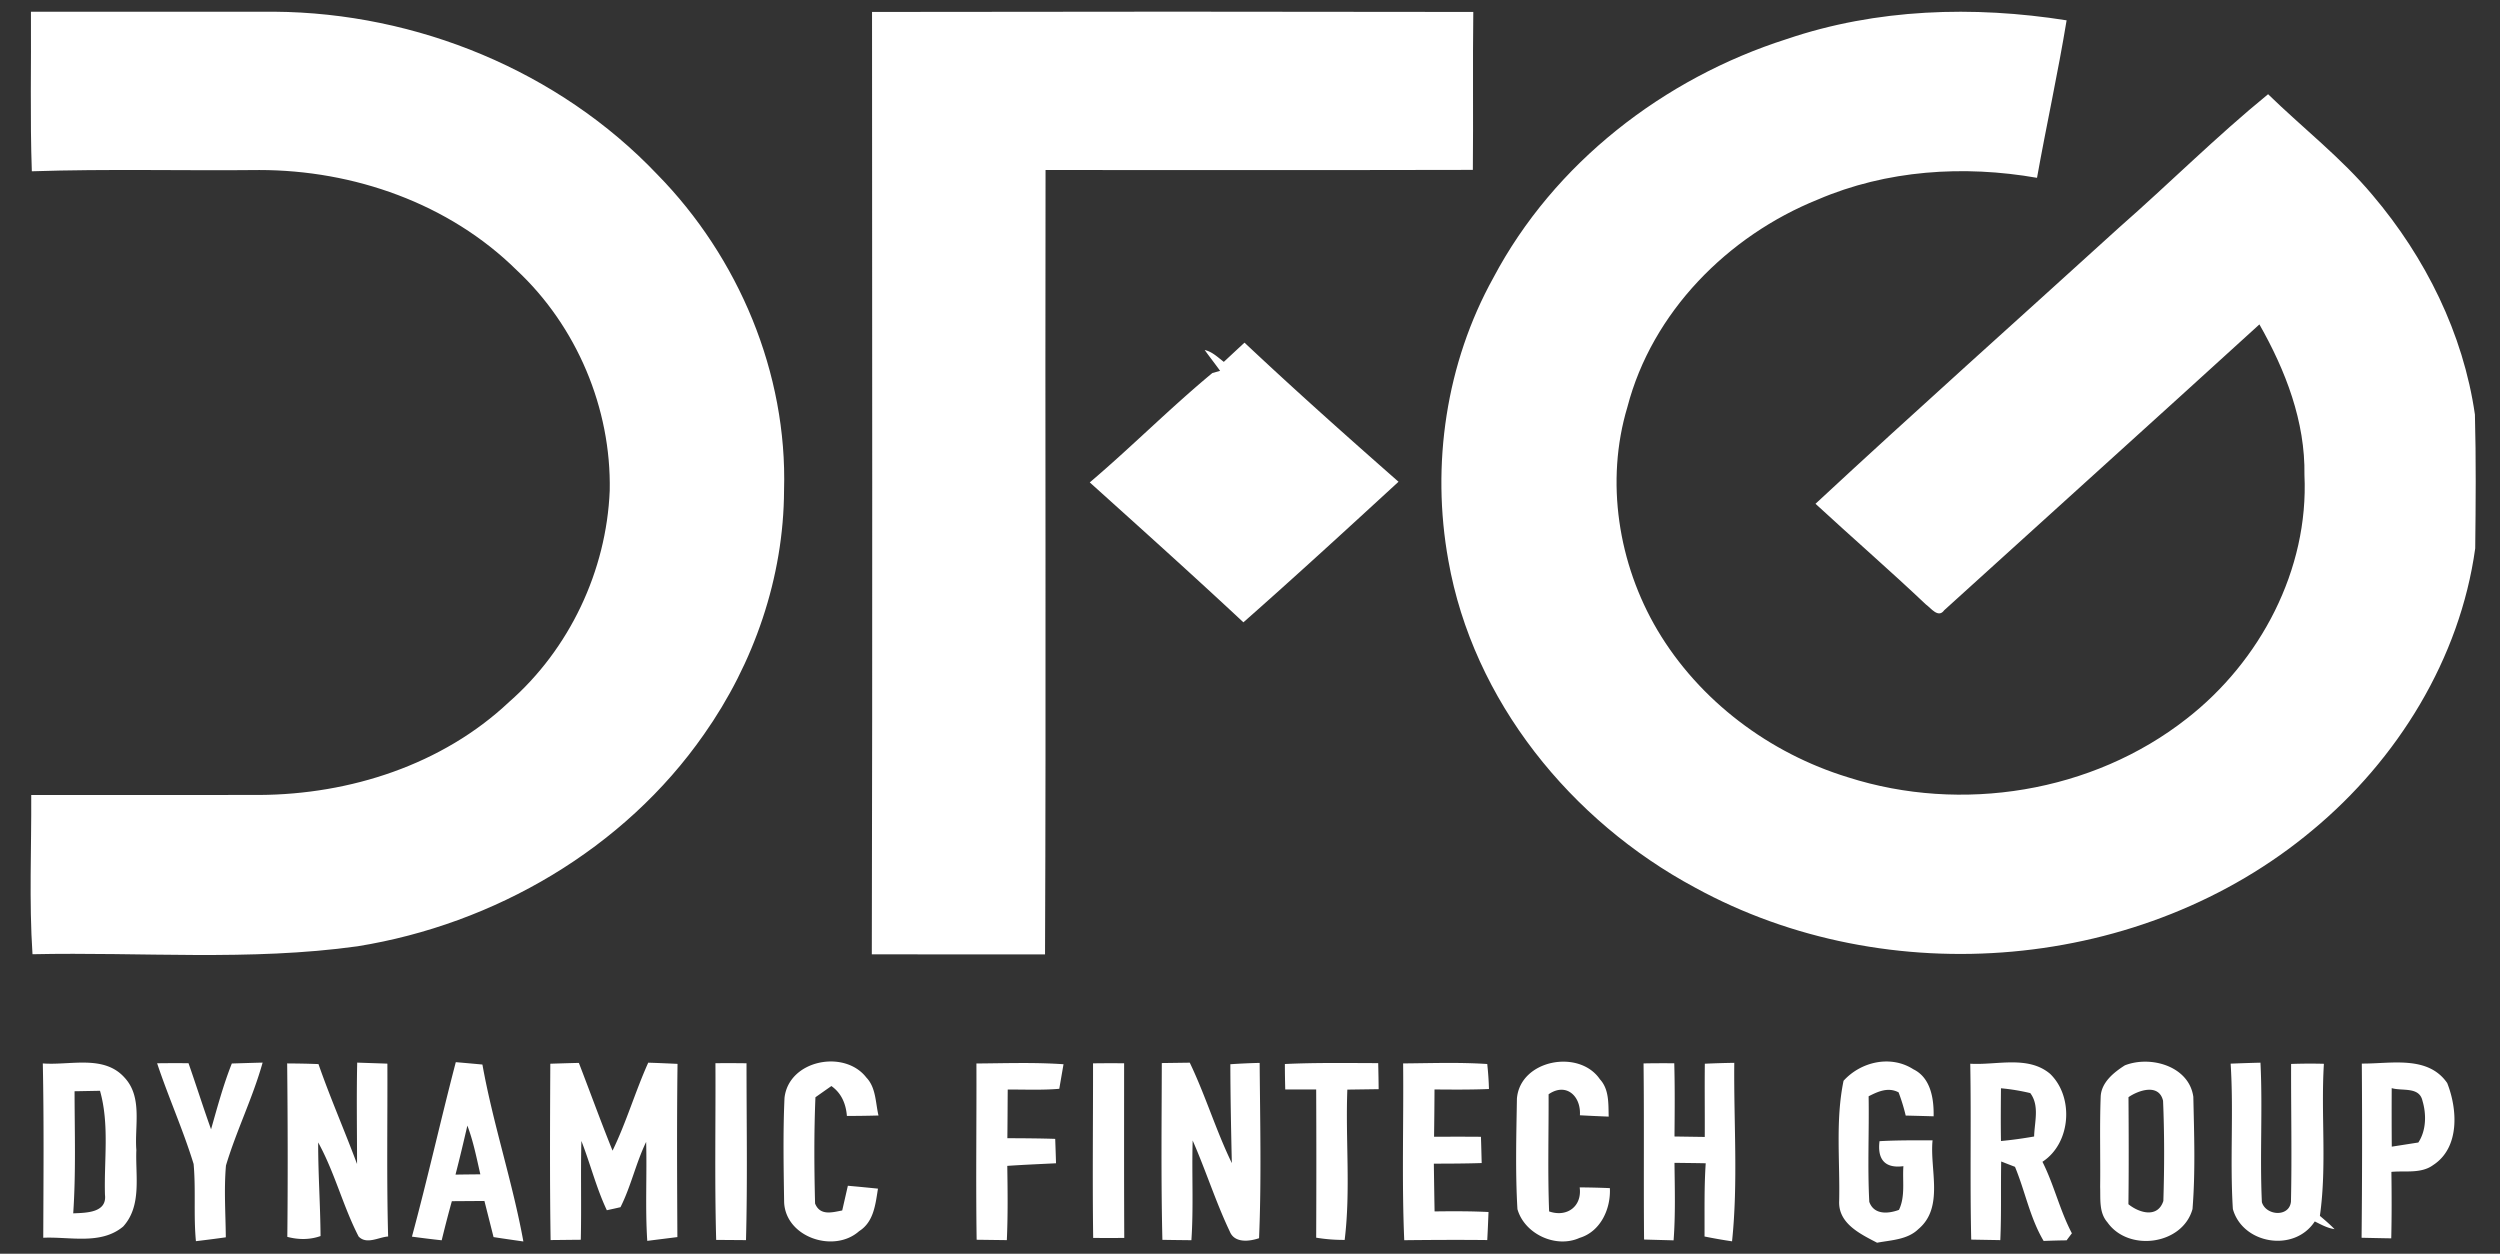 <svg width="337pt" height="169pt" viewBox="0 0 337 169" xmlns="http://www.w3.org/2000/svg"><rect x="0" y="0" width="337" height="169" fill="#333333" stroke="none"/><g fill="#fff"><path d="M117.55 1.61c27.02-.05 54.04-.05 81.05 0-.09 7.09.01 14.19-.06 21.29-19.2.05-38.4 0-57.6.02-.07 35.24.08 70.49-.07 105.73-7.79.01-15.57.01-23.35-.01.1-42.34.04-84.69.03-127.03zM4.17 1.58H37c19.16.14 38.32 7.97 51.58 21.91 11 11.2 17.57 26.83 17.11 42.59-.04 11.76-4.05 23.34-10.8 32.92-10.76 15.44-28.24 25.59-46.7 28.56-14.51 2.02-29.22.75-43.81 1.07-.47-7.13-.13-14.31-.17-21.46 10.26-.02 20.51.01 30.76-.01 12.2-.07 24.66-4.06 33.65-12.53 8.15-7.14 13.13-17.68 13.57-28.5.22-11.09-4.45-22.16-12.56-29.73-9.11-8.99-21.98-13.48-34.67-13.48-10.22.11-20.45-.17-30.67.17-.25-7.16-.07-14.34-.12-21.51zm236.67 3.69c12.1-4.12 25.19-4.51 37.74-2.53-1.17 7.11-2.72 14.14-3.99 21.23-9.88-1.73-20.27-1.06-29.55 2.93-12.12 4.88-22.34 15.18-25.67 27.98-3 10-1.23 21.12 4.04 30.04 5.66 9.55 15.13 16.63 25.7 19.86 15.28 4.89 32.96 2.06 45.64-7.89 9.94-7.72 16.49-20.11 15.89-32.85.12-7.23-2.55-14.11-6.07-20.31-14.13 12.88-28.34 25.68-42.49 38.53-.8 1.14-1.81-.32-2.47-.78-4.88-4.62-9.95-9.02-14.88-13.57 13.51-12.55 27.29-24.83 40.93-37.24 6.75-5.92 13.12-12.29 20.08-17.97 4.68 4.56 9.88 8.58 14.09 13.61 7.11 8.38 12.22 18.64 13.79 29.57.16 6.01.11 12.03.04 18.04-2.05 14.86-10.47 28.48-21.94 37.99-22.82 19.09-57.26 21.98-83.24 7.73-16.71-8.97-29.91-25.19-33.24-44.08-2.34-12.9-.31-26.62 6.06-38.11 8.18-15.46 22.98-26.9 39.54-32.18z"/><path d="M162.39 47.18c1.02.23 1.77.98 2.58 1.6.7-.65 2.09-1.95 2.79-2.59 6.79 6.39 13.76 12.6 20.76 18.75-6.93 6.37-13.86 12.73-20.91 18.95-6.82-6.37-13.77-12.61-20.71-18.86 5.63-4.78 10.84-10.04 16.53-14.75l1.04-.29c-.68-.95-1.4-1.86-2.08-2.81zM5.77 143.35c3.65.29 8.2-1.2 10.99 1.88 2.5 2.65 1.36 6.55 1.62 9.81-.14 3.44.77 7.5-1.78 10.3-3.01 2.51-7.2 1.34-10.77 1.51.03-7.84.1-15.67-.06-23.5m7.71 3.69c-.86.01-2.57.05-3.43.06.01 5.49.19 10.98-.18 16.46 1.67-.08 4.57-.04 4.28-2.5-.14-4.66.62-9.47-.67-14.02zm7.7-3.71c1.41-.02 2.82-.02 4.23-.01 1.04 2.96 1.98 5.96 3.04 8.91.85-2.98 1.65-5.98 2.8-8.87 1.38-.04 2.77-.09 4.15-.12-1.32 4.73-3.53 9.16-4.94 13.87-.28 3.21-.05 6.45-.02 9.68-1.34.19-2.69.36-4.03.52-.33-3.46 0-6.94-.31-10.4-1.41-4.6-3.4-9.01-4.92-13.58zm17.53.02c1.41.01 2.81.03 4.22.09 1.58 4.54 3.52 8.96 5.2 13.47 0-4.56-.08-9.12.02-13.67 1.02.04 3.06.1 4.07.14.03 7.77-.11 15.54.1 23.3-1.28.09-2.9 1.13-3.98 0-2.11-4.1-3.22-8.64-5.45-12.68-.01 4.21.29 8.41.32 12.62-1.47.52-2.99.5-4.48.11.08-7.79.06-15.59-.02-23.38zm22.73-.17c1.19.1 2.39.21 3.59.32 1.44 8.04 4.06 15.81 5.52 23.85-1.34-.19-2.68-.38-4.02-.59-.41-1.63-.82-3.25-1.23-4.87l-4.39.03c-.49 1.75-.94 3.51-1.37 5.27-1.34-.14-2.67-.31-4.01-.49 2.11-7.81 3.87-15.7 5.91-23.52m1.56 8.55c-.51 2.21-1.03 4.41-1.6 6.61 1.11-.02 2.23-.03 3.35-.04-.51-2.21-.94-4.44-1.75-6.57zm11.18-8.34c1.28-.04 2.56-.08 3.85-.11 1.52 3.94 2.96 7.91 4.54 11.83 1.87-3.85 3.06-7.97 4.81-11.86 1.31.04 2.63.1 3.95.16-.1 7.78-.06 15.57-.02 23.35-1.02.13-3.04.38-4.06.51-.29-4.44-.03-8.89-.15-13.34-1.38 2.85-2.04 5.98-3.46 8.8-.46.11-1.38.31-1.84.41-1.42-3-2.22-6.25-3.43-9.34-.11 4.44.02 8.88-.08 13.32-1.36.01-2.72.03-4.07.04-.12-7.92-.08-15.85-.04-23.77zm22.26-.07c1.39-.01 2.79-.01 4.19.01 0 7.94.14 15.9-.07 23.84-1.01-.01-3.02-.02-4.02-.03-.22-7.94-.06-15.88-.1-23.82zm9.31 4.68c.56-5.11 8.07-6.58 11.03-2.75 1.31 1.36 1.23 3.4 1.64 5.12-1.42.04-2.84.06-4.26.06-.13-1.63-.73-3.07-2.09-4.03-.53.37-1.61 1.13-2.15 1.51-.2 4.76-.17 9.55-.05 14.32.67 1.68 2.28 1.21 3.66.94.19-.83.57-2.49.76-3.33 1.35.12 2.7.25 4.06.39-.34 2.09-.55 4.48-2.54 5.73-3.37 3.01-9.91.85-10.11-3.9-.07-4.68-.16-9.38.05-14.06zm41.59-4.66c1.39-.02 2.79-.02 4.19-.01 0 7.84-.02 15.69.02 23.54-1.4.02-2.8.02-4.19 0-.11-7.84-.01-15.69-.02-23.53zm18.51.12c1.31-.09 2.63-.15 3.95-.18.06 7.87.25 15.76-.08 23.63-1.3.44-3.3.69-3.94-.89-1.9-3.99-3.23-8.23-5.01-12.28-.13 4.48.13 8.97-.17 13.44-.98-.01-2.93-.03-3.91-.05-.19-7.94-.1-15.88-.08-23.83.94-.01 2.83-.04 3.77-.05 2.12 4.42 3.53 9.13 5.67 13.54-.1-4.44-.19-8.89-.2-13.33zm7.35-.03c4.19-.2 8.39-.13 12.58-.12.03 1.17.05 2.34.06 3.51l-4.22.06c-.26 6.74.46 13.57-.36 20.26-1.29.01-2.57-.09-3.84-.3.03-6.66.03-13.32 0-19.98h-4.17c-.03-1.15-.05-2.29-.05-3.43zm15.94-.08c3.77-.03 7.56-.17 11.34.08.12 1.12.2 2.24.23 3.37-2.44.1-4.89.08-7.34.06-.01 2.12-.03 4.25-.06 6.37 2.11 0 4.22-.01 6.32.01.04 1.18.07 2.36.1 3.54-2.15.07-4.3.08-6.45.08.03 2.14.06 4.29.1 6.44 2.42-.03 4.84-.04 7.27.08-.05 1.26-.1 2.52-.17 3.78-3.73-.04-7.46-.02-11.19.02-.34-7.94-.07-15.89-.15-23.83zm15.34 4.75c.41-5.23 8.37-6.75 11.19-2.61 1.26 1.37 1.13 3.3 1.18 5.03-1.3-.05-2.59-.11-3.88-.18.17-2.6-1.87-4.46-4.22-2.83.02 5.26-.13 10.53.07 15.79 2.43.84 4.46-.7 4.12-3.24 1.35.01 2.71.04 4.07.1.14 2.79-1.25 5.86-4.09 6.71-3.2 1.45-7.43-.54-8.37-3.88-.29-4.95-.15-9.93-.07-14.89zm17.07-4.75c1.38-.03 2.76-.03 4.14-.02.09 3.29.06 6.58.03 9.87l4.08.06c.02-3.29-.03-6.58.01-9.87 1.32-.06 2.64-.1 3.97-.12-.08 8.01.53 16.11-.3 24.06-1.24-.18-2.48-.4-3.71-.65.02-3.29-.06-6.59.16-9.87-1.4-.03-2.81-.04-4.21-.06.04 3.48.14 6.97-.12 10.45-1-.03-2.99-.08-3.98-.11-.07-7.91.02-15.83-.07-23.74zm26.96 2.34c2.35-2.59 6.38-3.5 9.41-1.55 2.35 1.14 2.78 3.99 2.73 6.34-.94-.03-2.82-.08-3.76-.1a25.74 25.74 0 0 0-.96-3.13c-1.4-.74-2.77-.12-4.04.53.08 4.74-.16 9.49.09 14.23.63 1.77 2.55 1.62 4 1.08.88-1.83.45-3.93.6-5.89-2.56.34-3.52-.99-3.22-3.37 2.38-.13 4.76-.12 7.15-.11-.4 3.92 1.58 9.04-1.91 11.96-1.47 1.44-3.67 1.48-5.57 1.84-2.26-1.18-5.25-2.59-5.11-5.62.12-5.4-.51-10.88.59-16.21zm17.08-2.3c3.55.22 7.78-1.15 10.76 1.36 3.25 3.13 2.82 9.36-1.03 11.86 1.57 3.11 2.34 6.55 3.97 9.64-.18.24-.54.71-.71.95-1.04.01-2.07.04-3.1.08-1.84-3.1-2.49-6.69-3.86-9.99-.47-.18-1.4-.54-1.86-.72-.07 3.53.04 7.06-.12 10.6-.98-.02-2.94-.05-3.92-.07-.18-7.9.01-15.81-.13-23.71m4.14 3.31c-.02 2.37-.04 4.74 0 7.11 1.5-.14 2.99-.35 4.47-.61.04-1.92.76-4.15-.52-5.85-1.3-.31-2.62-.53-3.95-.65zm16.7-3.09c3.45-1.36 8.65.09 9.23 4.24.11 5.04.29 10.11-.11 15.13-1.34 4.84-8.64 5.82-11.47 1.79-1.16-1.32-.92-3.15-.98-4.76.05-4.04-.08-8.08.07-12.12.05-1.95 1.75-3.32 3.26-4.28m.49 4.29c.03 4.81.05 9.62-.01 14.43 1.47 1.19 3.95 1.9 4.71-.44.14-4.5.15-9.01-.04-13.5-.54-2.35-3.27-1.45-4.66-.49zm13.77-4.52c1.33-.05 2.67-.1 4.02-.13.31 6.26-.1 12.54.19 18.8.54 1.83 3.69 2.07 3.92-.06.14-6.19 0-12.39.02-18.57 1.47-.05 2.95-.06 4.42-.02-.42 6.82.42 13.72-.54 20.5.68.57 1.35 1.15 1.98 1.79-.98-.14-1.82-.62-2.67-1.04-2.75 4.22-9.71 3.07-11.04-1.67-.41-6.51.12-13.07-.3-19.6zm17.68-.01c3.89.04 8.9-1.15 11.51 2.62 1.4 3.52 1.72 8.72-1.89 11.06-1.62 1.19-3.76.74-5.63.92.04 2.98.05 5.97-.02 8.96-1.34-.02-2.67-.05-4-.08.08-7.83.09-15.66.03-23.48m4.03 3.31c-.01 2.63-.01 5.26.01 7.89l3.58-.56c1.07-1.62 1.1-3.81.56-5.61-.42-1.96-2.74-1.29-4.15-1.72zm-190.78-3.32c3.91-.03 7.83-.17 11.74.1-.14.83-.43 2.48-.57 3.31-2.32.2-4.64.09-6.95.1-.02 2.19-.02 4.37-.05 6.56 2.15.01 4.3.02 6.45.09.04 1.1.08 2.19.11 3.29-2.19.11-4.38.2-6.57.35.05 3.34.09 6.68-.06 10.01-1.02-.01-3.05-.04-4.07-.05-.12-7.92 0-15.84-.03-23.76z"/></g></svg>